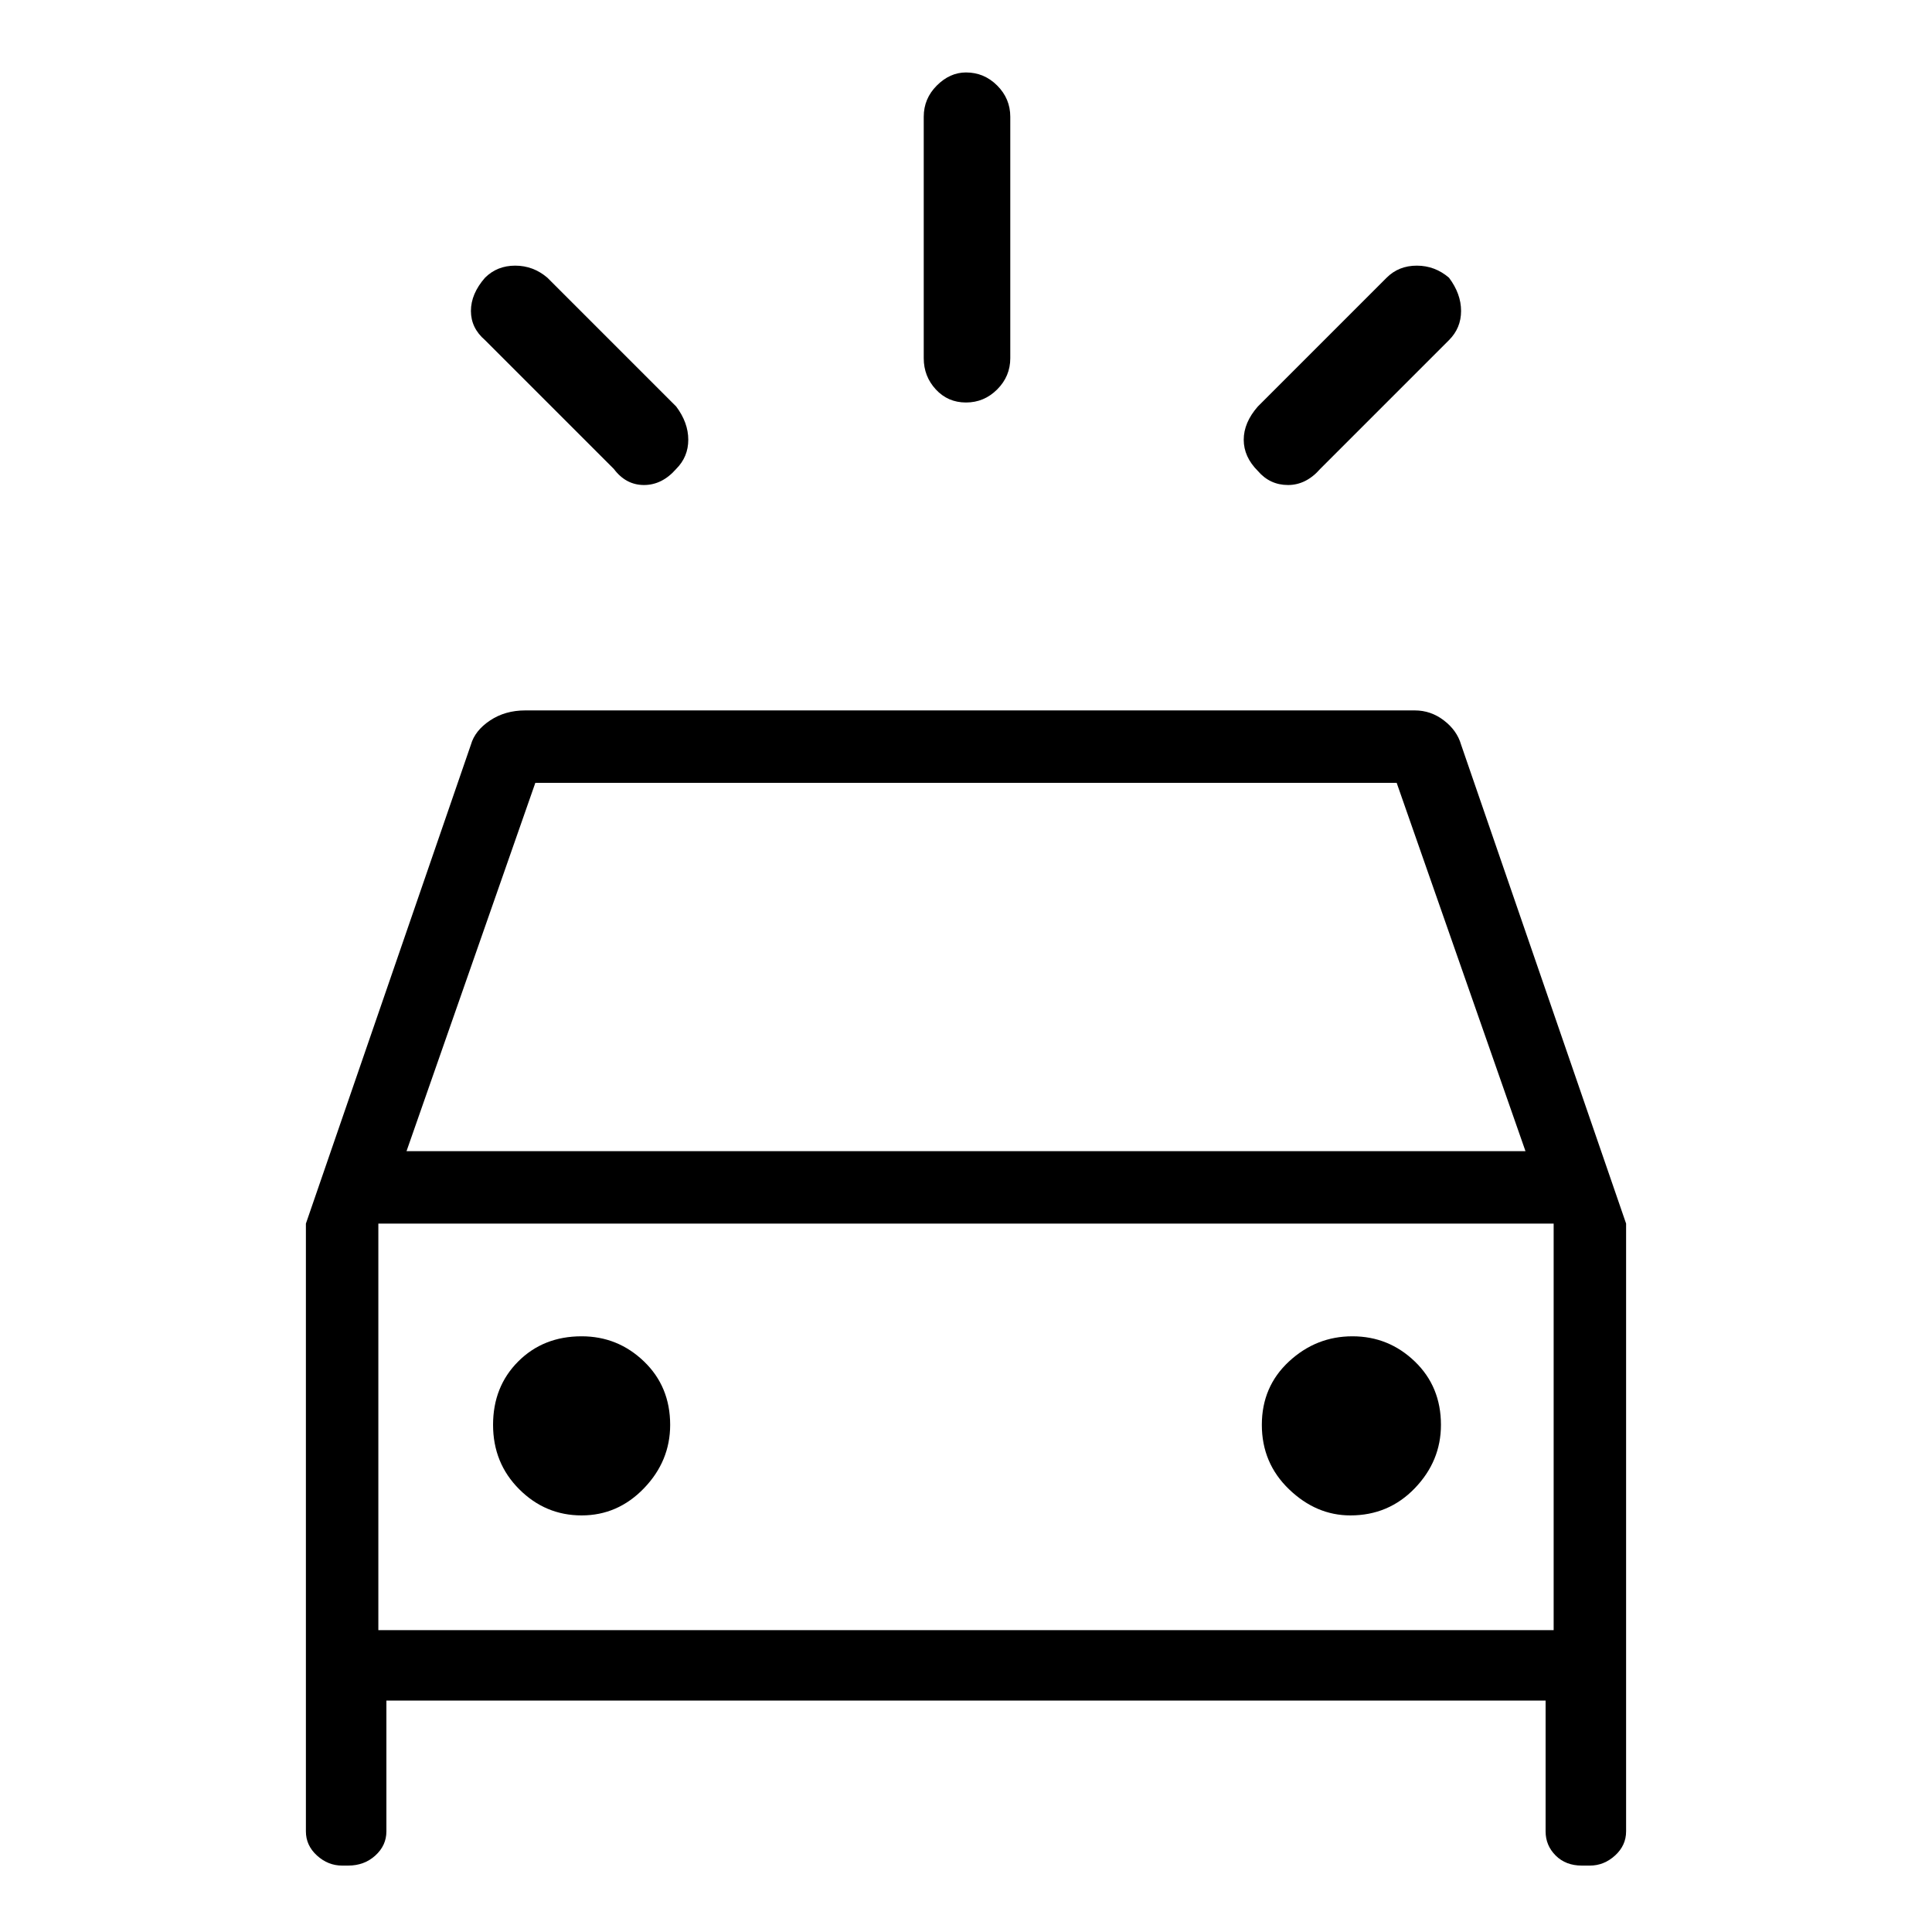 <svg xmlns="http://www.w3.org/2000/svg" height="48" width="48"><path d="M13.6 6.9 16.8 10.1Q17.1 10.5 17.1 10.925Q17.1 11.35 16.8 11.65Q16.45 12.05 16 12.05Q15.55 12.05 15.25 11.65L12.05 8.45Q11.7 8.15 11.7 7.725Q11.7 7.3 12.05 6.9Q12.35 6.6 12.8 6.6Q13.25 6.6 13.6 6.9ZM36 8.45 32.8 11.65Q32.45 12.05 32 12.05Q31.55 12.05 31.25 11.7Q30.9 11.35 30.9 10.925Q30.9 10.5 31.25 10.1L34.45 6.9Q34.75 6.6 35.2 6.6Q35.65 6.6 36 6.9Q36.3 7.3 36.3 7.725Q36.3 8.15 36 8.45ZM25.1 2.9V8.9Q25.1 9.35 24.775 9.675Q24.45 10 24 10Q23.55 10 23.25 9.675Q22.95 9.35 22.95 8.9V2.9Q22.95 2.45 23.275 2.125Q23.6 1.8 24 1.8Q24.45 1.8 24.775 2.125Q25.1 2.45 25.1 2.9ZM8.5 46.35Q8.15 46.35 7.875 46.1Q7.6 45.85 7.6 45.5V30.4L11.7 18.5Q11.8 18.15 12.175 17.9Q12.55 17.65 13.05 17.65H35.15Q35.55 17.65 35.875 17.9Q36.2 18.15 36.3 18.5L40.4 30.4V45.5Q40.4 45.85 40.125 46.1Q39.85 46.35 39.5 46.35H39.3Q38.9 46.35 38.65 46.1Q38.4 45.85 38.4 45.5V42.25H9.6V45.5Q9.6 45.85 9.325 46.1Q9.05 46.35 8.65 46.35ZM10.1 28.6H37.9L34.7 19.45H13.3ZM9.4 40.5V30.4V40.5ZM14.45 37.65Q15.35 37.65 16 36.975Q16.65 36.3 16.65 35.4Q16.65 34.45 16 33.825Q15.35 33.2 14.45 33.2Q13.5 33.2 12.875 33.825Q12.25 34.45 12.25 35.4Q12.25 36.35 12.9 37Q13.55 37.65 14.45 37.65ZM33.55 37.65Q34.5 37.65 35.15 36.975Q35.8 36.3 35.8 35.4Q35.8 34.45 35.15 33.825Q34.5 33.2 33.6 33.2Q32.7 33.2 32.025 33.825Q31.35 34.45 31.35 35.4Q31.35 36.35 32.025 37Q32.7 37.65 33.55 37.65ZM9.4 40.5H38.6V30.4H9.4Z"/></svg>